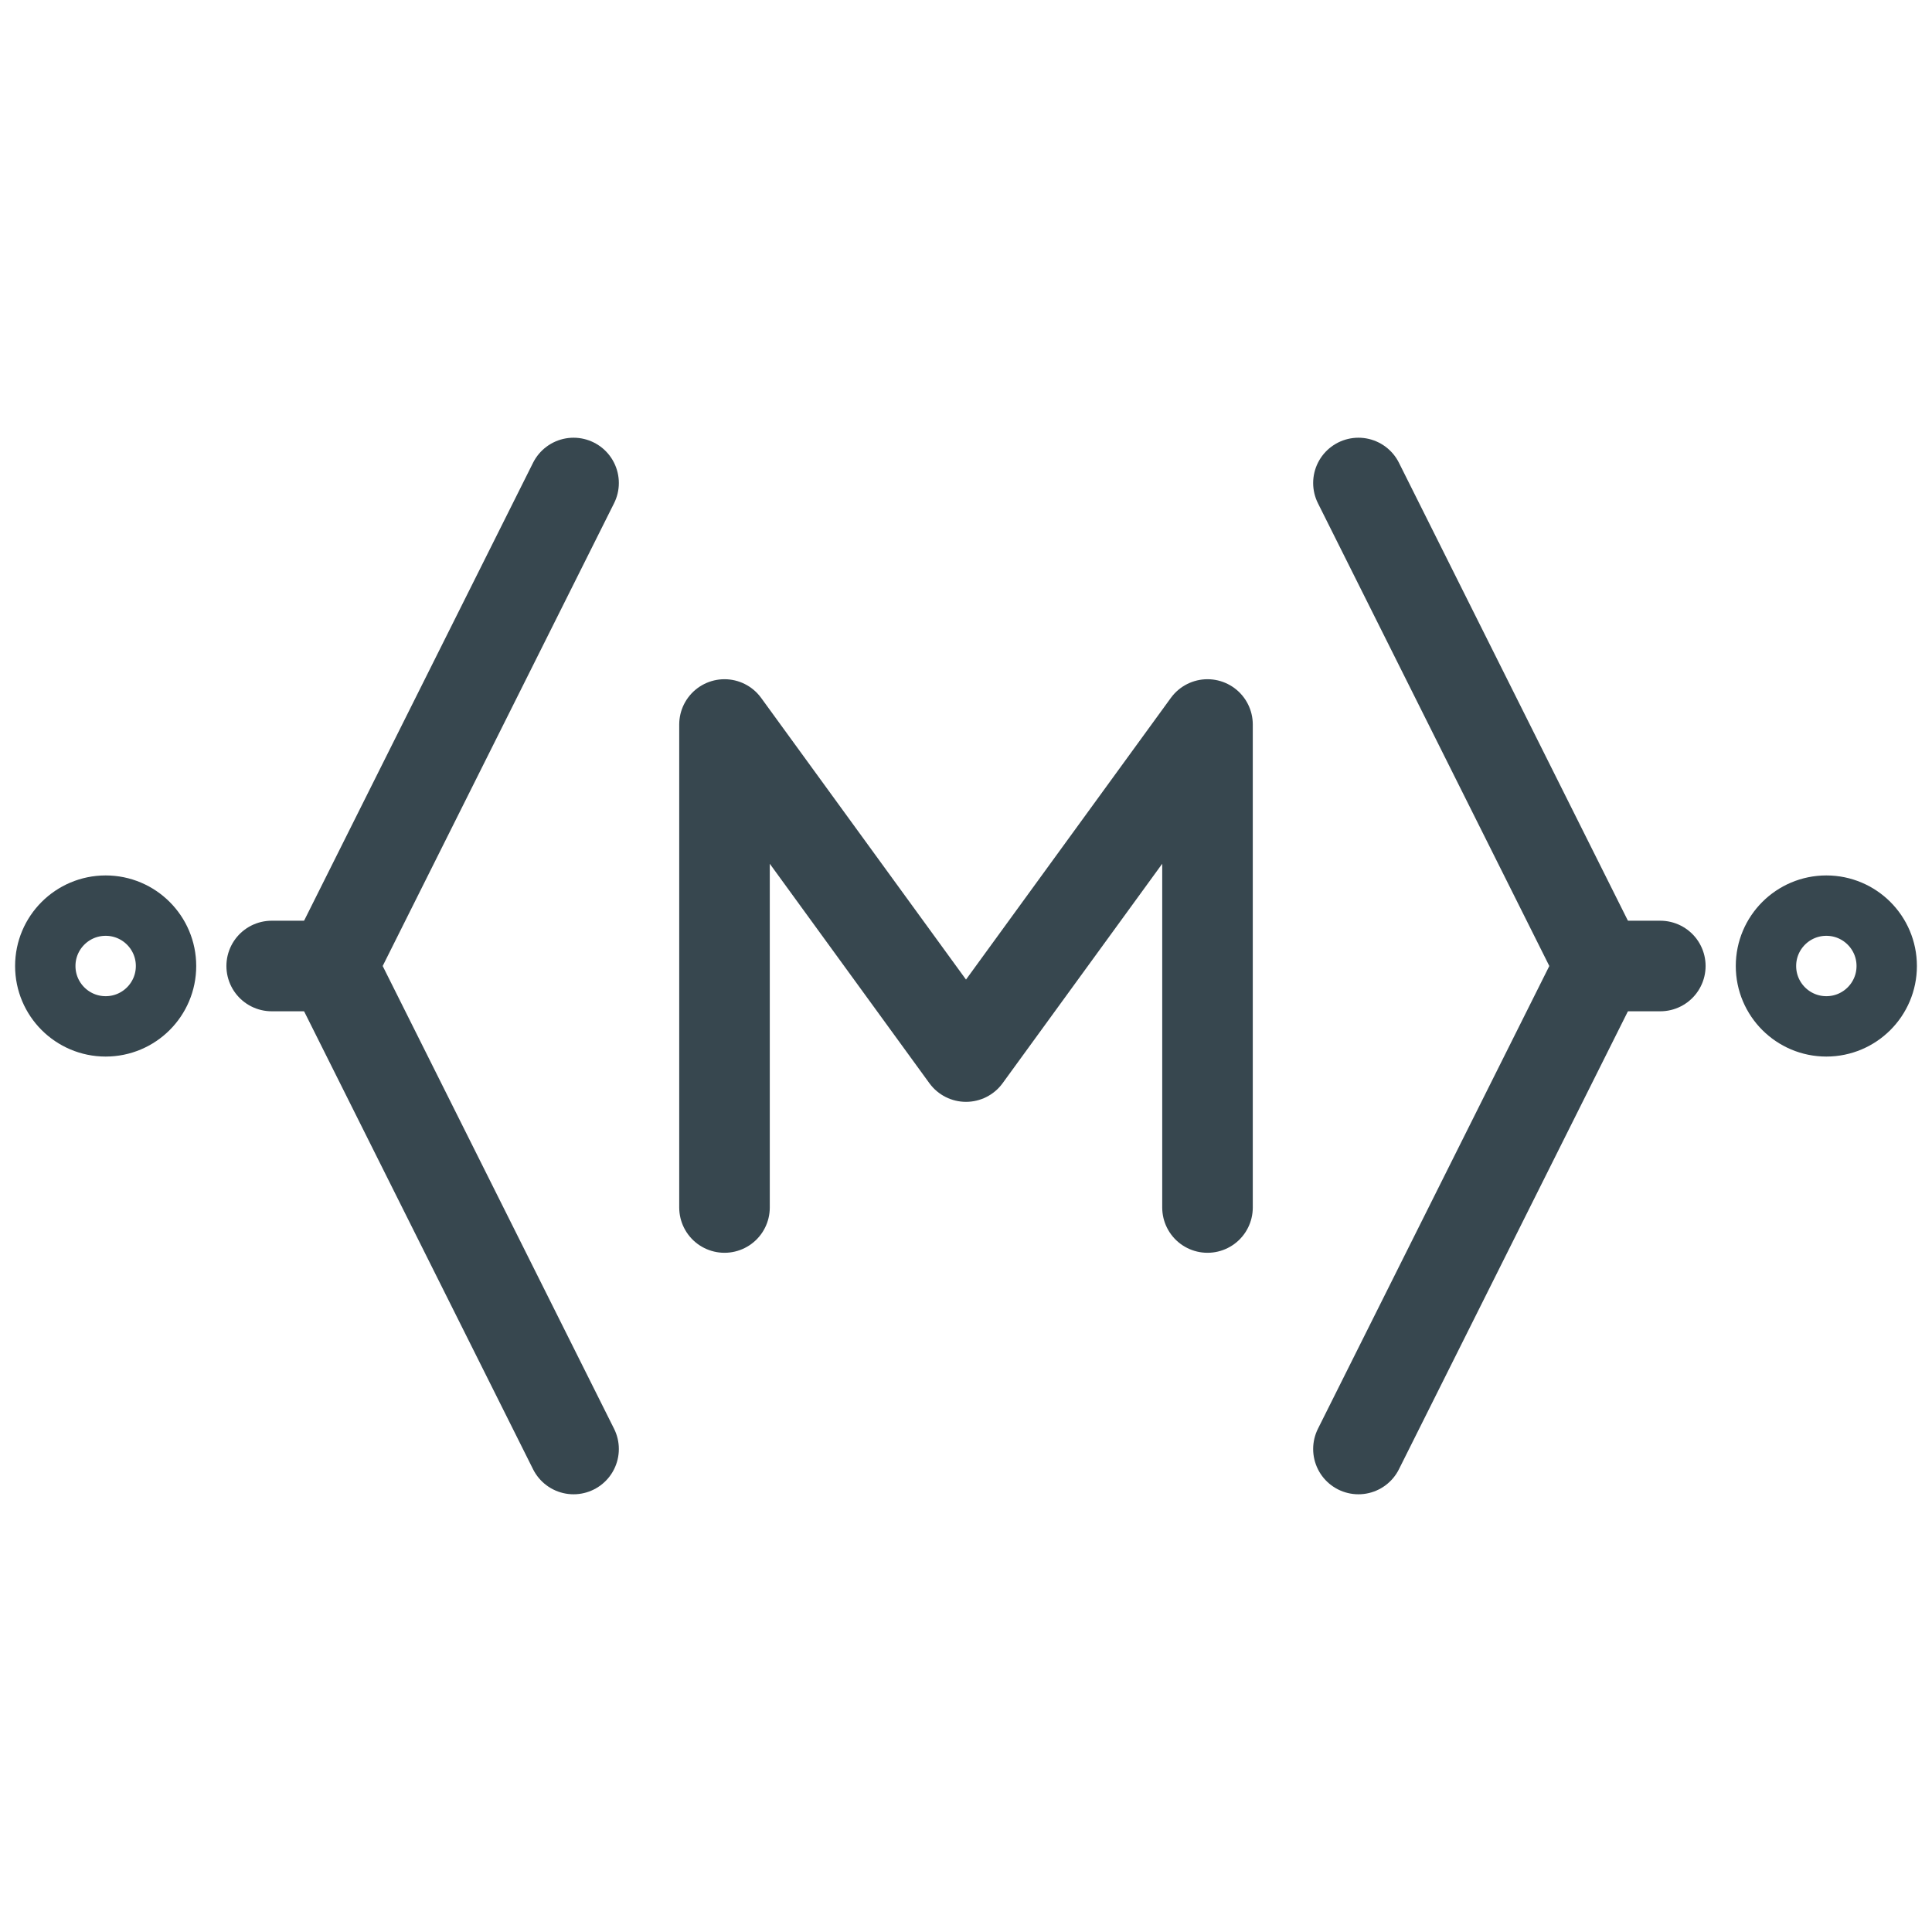<svg xmlns="http://www.w3.org/2000/svg" viewBox="0 0 1024 1024">
	<path class="the_m" fill="none" stroke="#37474f" stroke-linecap="round" stroke-linejoin="round" stroke-width="48" d="M384 640V384l128 176 128-176v256"/>
	<path class="left_line" fill="none" stroke="#37474f" stroke-linecap="round" stroke-width="48" d="M176 512h-32"/>
	<circle class="left_circle" cx="56" cy="512" r="32" fill="none" stroke="#37474f" stroke-width="32"/>
	<path class="left_bracket" fill="none" stroke="#37474f" stroke-linecap="round" stroke-linejoin="round" stroke-width="48" d="M304 256L176 512l128 256"/>
	<path class="right_line" fill="none" stroke="#37474f" stroke-linecap="round" stroke-width="48" d="M848 512h32"/>
	<circle class="right_circle" cx="968" cy="512" r="32" fill="none" stroke="#37474f" stroke-width="32"/>
	<path class="right_bracket" fill="none" stroke="#37474f" stroke-linecap="round" stroke-linejoin="round" stroke-width="48" d="M720 256l128 256-128 256"/>
</svg>
